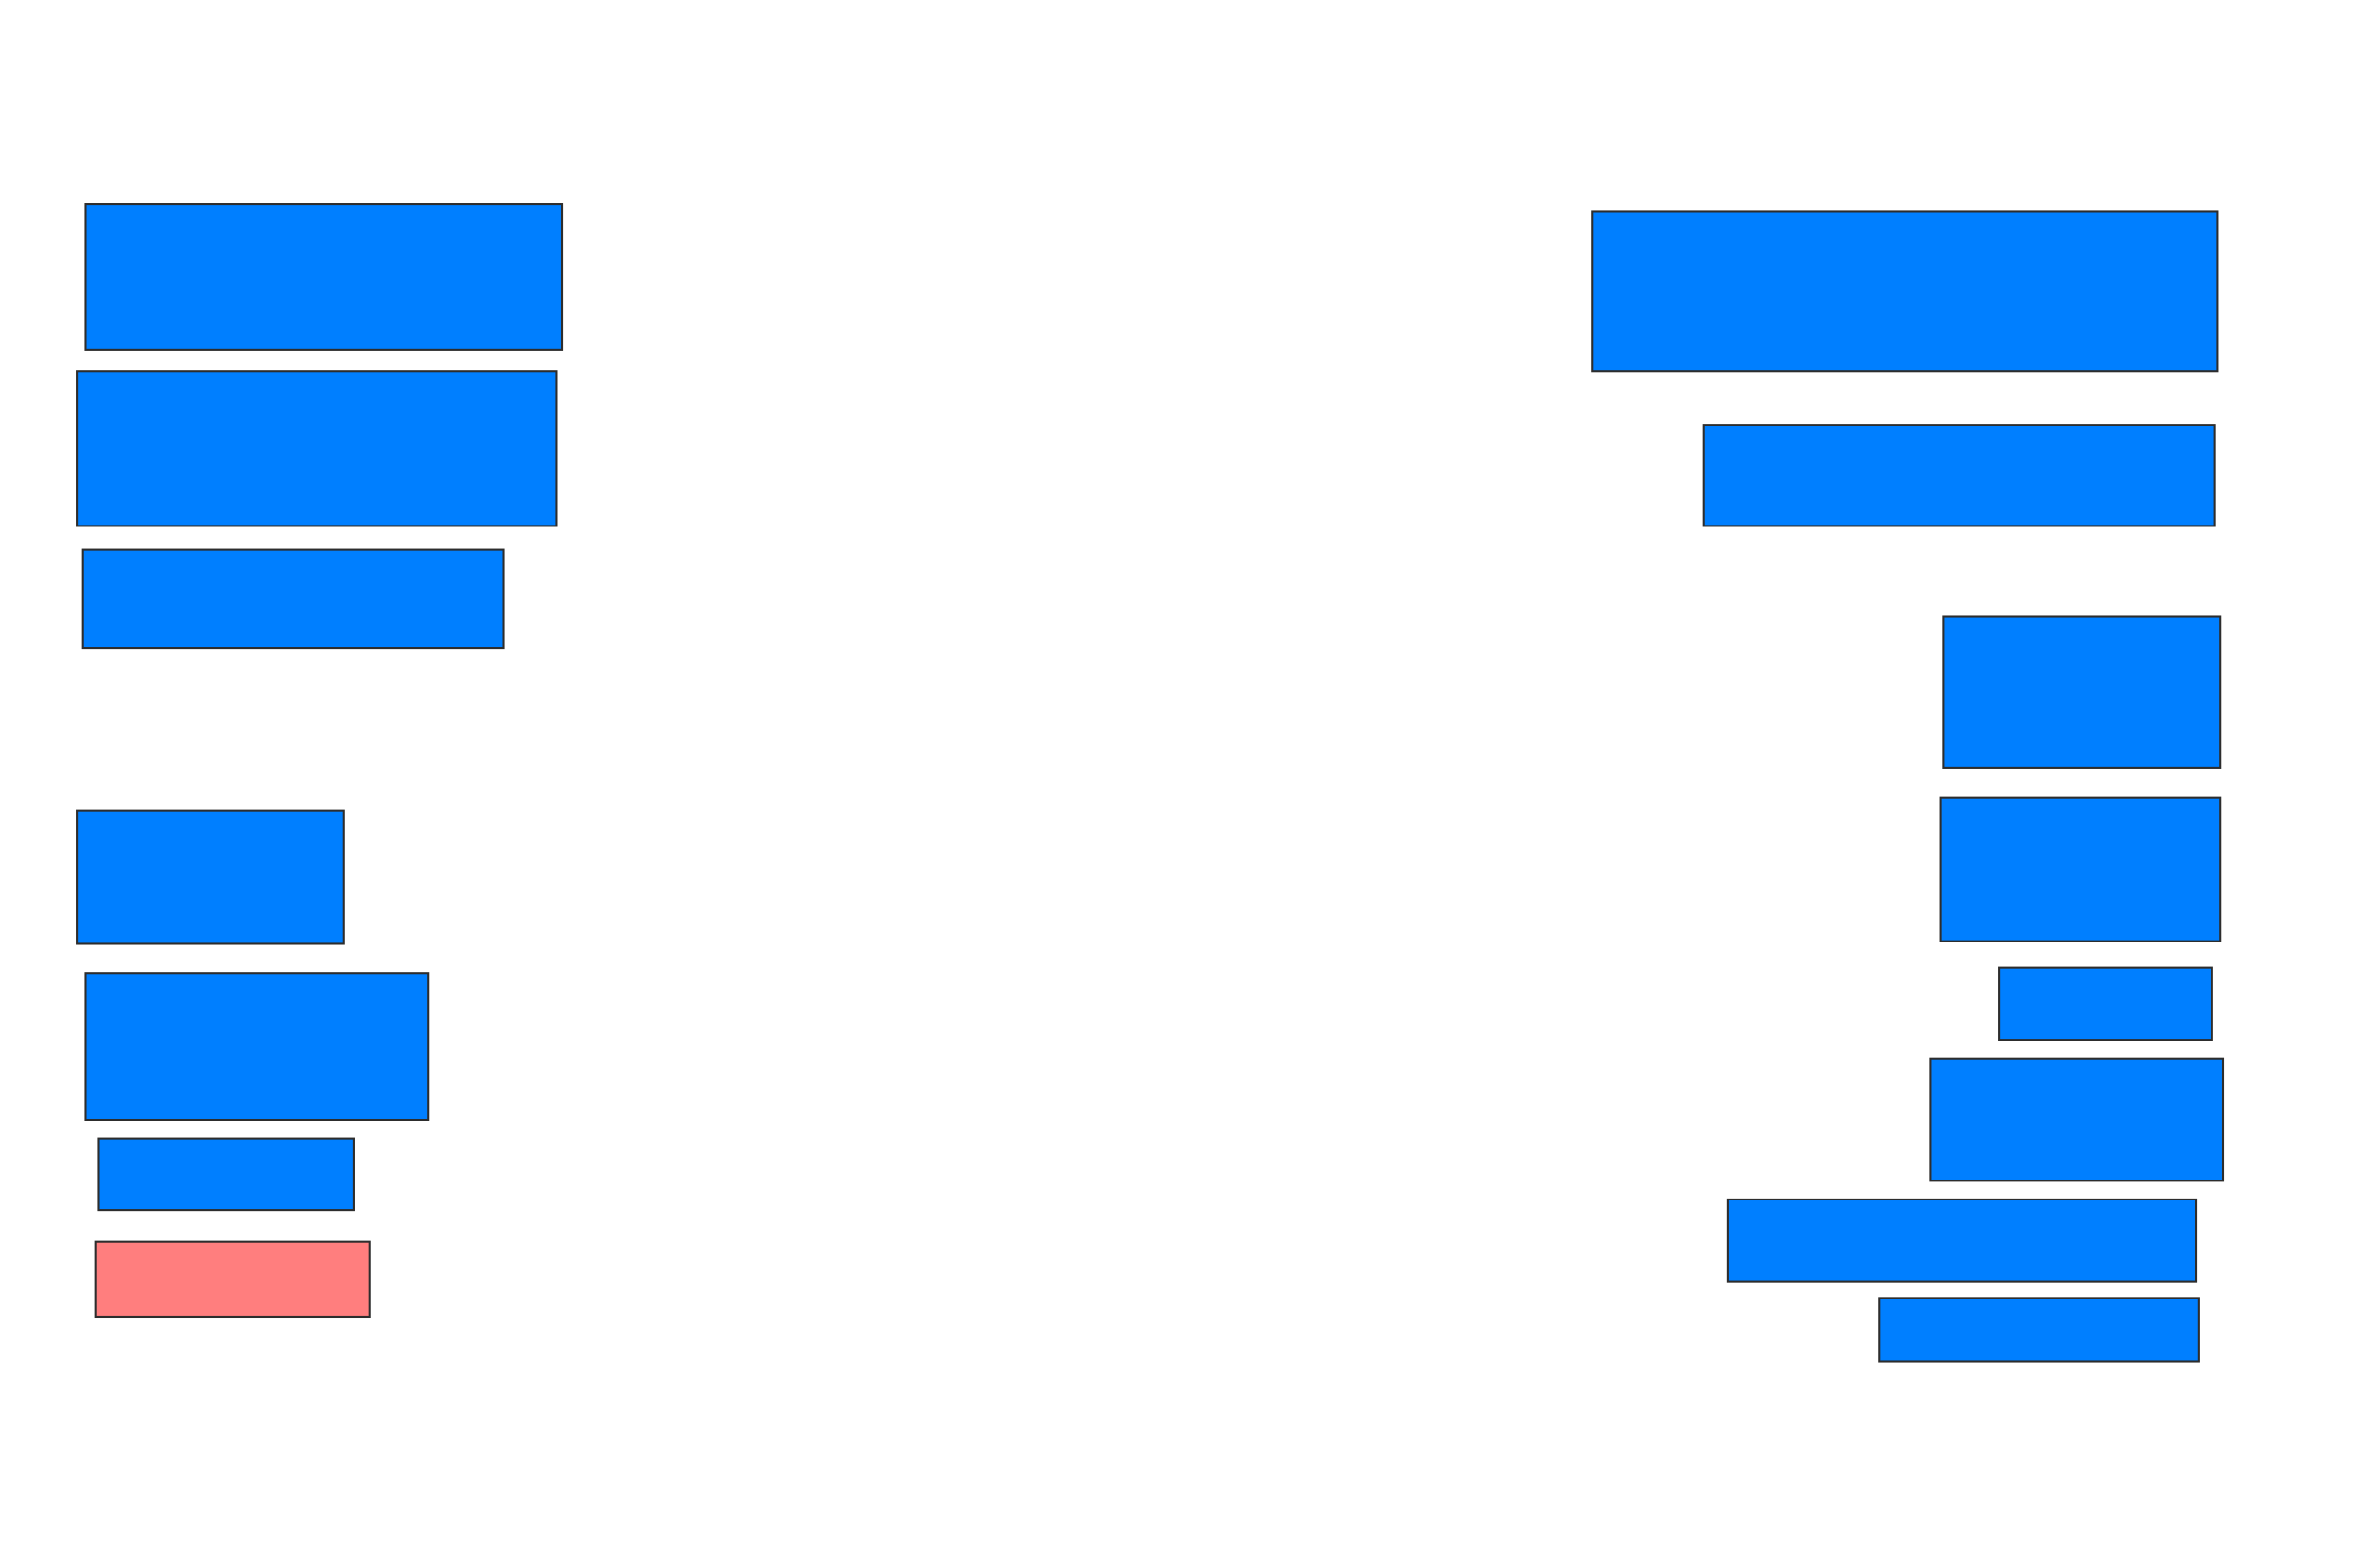 <svg xmlns="http://www.w3.org/2000/svg" width="1192" height="775">
 <!-- Created with Image Occlusion Enhanced -->
 <g>
  <title>Labels</title>
 </g>
 <g>
  <title>Masks</title>
  <rect id="0273292047b8480ea5dcae84317d1a5d-ao-1" height="80" width="313.333" y="106.067" x="797.333" stroke="#2D2D2D" fill="#007fff"/>
  <rect id="0273292047b8480ea5dcae84317d1a5d-ao-2" height="50.667" width="256" y="212.733" x="853.333" stroke="#2D2D2D" fill="#007fff"/>
  <rect id="0273292047b8480ea5dcae84317d1a5d-ao-3" height="76" width="138.667" y="308.733" x="973.333" stroke="#2D2D2D" fill="#007fff"/>
  <rect id="0273292047b8480ea5dcae84317d1a5d-ao-4" height="72" width="140" y="399.4" x="972" stroke="#2D2D2D" fill="#007fff"/>
  <rect id="0273292047b8480ea5dcae84317d1a5d-ao-5" height="36" width="106.667" y="484.733" x="1001.333" stroke="#2D2D2D" fill="#007fff"/>
  <rect id="0273292047b8480ea5dcae84317d1a5d-ao-6" height="61.333" width="146.667" y="530.067" x="966.667" stroke="#2D2D2D" fill="#007fff"/>
  <rect id="0273292047b8480ea5dcae84317d1a5d-ao-7" height="41.333" width="234.667" y="600.733" x="865.333" stroke="#2D2D2D" fill="#007fff"/>
  <rect id="0273292047b8480ea5dcae84317d1a5d-ao-8" height="32" width="160" y="650.067" x="941.333" stroke="#2D2D2D" fill="#007fff"/>
  <rect id="0273292047b8480ea5dcae84317d1a5d-ao-9" height="37.333" width="137.333" y="622.067" x="48" stroke="#2D2D2D" fill="#FF7E7E" class="qshape"/>
  <rect id="0273292047b8480ea5dcae84317d1a5d-ao-10" height="36" width="128" y="570.067" x="49.333" stroke="#2D2D2D" fill="#007fff"/>
  <rect id="0273292047b8480ea5dcae84317d1a5d-ao-11" height="73.333" width="172" y="487.4" x="42.667" stroke="#2D2D2D" fill="#007fff"/>
  <rect id="0273292047b8480ea5dcae84317d1a5d-ao-12" height="66.667" width="133.333" y="406.067" x="38.667" stroke="#2D2D2D" fill="#007fff"/>
  <rect id="0273292047b8480ea5dcae84317d1a5d-ao-13" height="49.333" width="210.667" y="275.4" x="41.333" stroke="#2D2D2D" fill="#007fff"/>
  <rect id="0273292047b8480ea5dcae84317d1a5d-ao-14" height="77.333" width="240" y="186.067" x="38.667" stroke="#2D2D2D" fill="#007fff"/>
  <rect id="0273292047b8480ea5dcae84317d1a5d-ao-15" height="73.333" width="238.667" y="102.067" x="42.667" stroke="#2D2D2D" fill="#007fff"/>
 </g>
</svg>